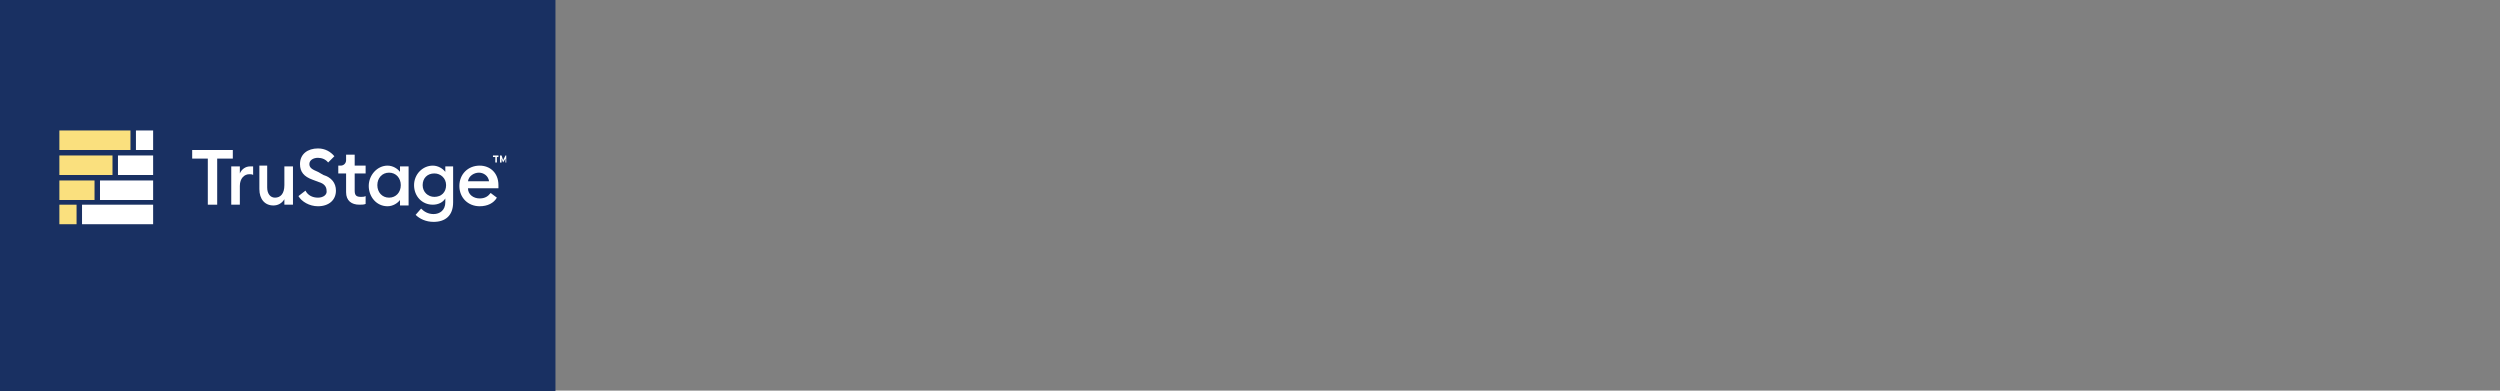 <?xml version="1.0" encoding="utf-8"?>
<!-- Generator: Adobe Illustrator 27.4.0, SVG Export Plug-In . SVG Version: 6.00 Build 0)  -->
<svg version="1.1" baseProfile="tiny" id="Layer_1" xmlns="http://www.w3.org/2000/svg" xmlns:xlink="http://www.w3.org/1999/xlink"
	 x="0px" y="0px" viewBox="0 0 320 50" overflow="visible" xml:space="preserve">
<rect x="0" y="0" width="320" height="50" fill="#808080" stroke="none"/>
<rect x="-0.5" y="-0.3" fill="#193062" width="71.6" height="50.5"/>
<rect x="7.6" y="16.7" fill="#FAE07E" width="9.1" height="2.5"/>
<rect x="17.4" y="16.7" fill="#FFFFFF" width="2.2" height="2.5"/>
<rect x="7.6" y="19.9" fill="#FAE07E" width="6.8" height="2.5"/>
<rect x="15.1" y="19.9" fill="#FFFFFF" width="4.5" height="2.5"/>
<rect x="7.6" y="23.1" fill="#FAE07E" width="4.5" height="2.5"/>
<rect x="12.8" y="23.1" fill="#FFFFFF" width="6.8" height="2.5"/>
<rect x="7.6" y="26.2" fill="#FAE07E" width="2.2" height="2.5"/>
<rect x="10.5" y="26.2" fill="#FFFFFF" width="9.1" height="2.5"/>
<polygon fill="#FFFFFF" points="26.6,20.3 24.6,20.3 24.6,19.2 29.8,19.2 29.8,20.3 27.8,20.3 27.8,26.2 26.6,26.2 "/>
<g>
	<ellipse fill="none" cx="55.6" cy="23.7" rx="1.5" ry="1.5"/>
	<path fill="none" d="M49.8,22.2c-0.9,0-1.5,0.7-1.5,1.6s0.6,1.6,1.5,1.6c0.9,0,1.5-0.7,1.5-1.6S50.7,22.2,49.8,22.2z"/>
	<path fill="none" d="M61.4,22.1c-0.6,0-1.3,0.4-1.4,1.1h2.7C62.5,22.5,62,22.1,61.4,22.1z"/>
	<path fill="#FFFFFF" d="M29.6,21.3v4.9h1.1v-2.4c0-1,0.6-1.5,1.2-1.5c0.2,0,0.4,0,0.5,0.1v-1.1c-0.1,0-0.3,0-0.4,0
		c-0.6,0-1.1,0.4-1.3,0.9v-0.9H29.6z"/>
	<path fill="#FFFFFF" d="M33.2,21.3v2.9c0,1.3,0.7,2.1,1.8,2.1c0.6,0,1.1-0.3,1.4-0.8v0.7h1.1v-4.9h-1.1v2.4c0,1.1-0.5,1.6-1.2,1.6
		c-0.6,0-1-0.5-1-1.3v-2.8H33.2z"/>
	<path fill="#FFFFFF" d="M40.7,25.3c-0.7,0-1.3-0.3-1.6-0.9l-0.9,0.7c0.4,0.7,1.4,1.3,2.5,1.3c1.4,0,2.3-0.8,2.3-2
		c0-1-0.6-1.7-1.6-2L40.7,22c-0.7-0.3-1.1-0.5-1.1-1c0-0.5,0.5-0.8,1.1-0.8c0.5,0,1,0.2,1.3,0.6l0.8-0.8c-0.5-0.6-1.2-1-2.1-1
		c-1.3,0-2.3,0.7-2.3,2c0,1,0.5,1.6,1.6,2l0.8,0.3c0.7,0.2,1,0.6,1,1.1C41.9,24.9,41.4,25.3,40.7,25.3z"/>
	<path fill="#FFFFFF" d="M52.3,26.2v-4.9h-1.1V22c-0.3-0.4-0.9-0.8-1.6-0.8c-1.3,0-2.4,1.2-2.4,2.6c0,1.4,1,2.6,2.4,2.6
		c0.7,0,1.3-0.4,1.6-0.8v0.7H52.3z M49.8,25.3c-0.9,0-1.5-0.7-1.5-1.6s0.6-1.6,1.5-1.6c0.9,0,1.5,0.7,1.5,1.6S50.7,25.3,49.8,25.3z"
		/>
	<path fill="#FFFFFF" d="M55.5,27.4c-0.7,0-1.2-0.3-1.6-0.7l-0.7,0.8c0.5,0.5,1.3,0.9,2.3,0.9c1.5,0,2.5-0.8,2.5-2.5v-4.6H57V22
		c-0.3-0.4-0.9-0.8-1.6-0.8c-1.3,0-2.4,1.1-2.4,2.5c0,1.4,1,2.5,2.4,2.5c0.7,0,1.3-0.3,1.6-0.8v0.5C57,26.9,56.3,27.4,55.5,27.4z
		 M55.6,25.2c-0.8,0-1.5-0.6-1.5-1.5s0.6-1.5,1.5-1.5c0.8,0,1.5,0.6,1.5,1.5S56.5,25.2,55.6,25.2z"/>
	<path fill="#FFFFFF" d="M61.4,21.2c-1.5,0-2.6,1.1-2.6,2.6c0,1.5,1.1,2.6,2.6,2.6c1,0,1.8-0.4,2.2-1.1l-0.8-0.6
		c-0.3,0.4-0.7,0.7-1.4,0.7c-0.8,0-1.5-0.5-1.5-1.3h3.9c0-0.2,0-0.2,0-0.4C63.8,22.1,62.7,21.2,61.4,21.2z M59.9,23.2
		c0.1-0.7,0.8-1.1,1.4-1.1c0.6,0,1.2,0.4,1.3,1.1H59.9z"/>
	<path fill="#FFFFFF" d="M44.3,19.9l0,0.6c0,0.4-0.3,0.7-0.7,0.7l-0.3,0v1h1v2.4c0,1.1,0.7,1.6,1.7,1.6c0.3,0,0.6,0,0.8-0.1v-1
		c-0.2,0.1-0.4,0.1-0.6,0.1c-0.6,0-0.8-0.2-0.8-0.8v-2.2h1.4v-1h-1.4v-1.4H44.3z"/>
	<polygon fill="#FFFFFF" points="64.4,20.5 64.2,19.9 64,19.9 64,20.8 64.2,20.8 64.2,20.3 64.4,20.8 64.7,20.3 64.7,20.8 
		64.8,20.8 64.8,19.9 64.7,19.9 	"/>
	<polygon fill="#FFFFFF" points="63.6,20.8 63.6,20.1 63.8,20.1 63.8,19.9 63.1,19.9 63.1,20.1 63.4,20.1 63.4,20.8 	"/>
</g>
</svg>
